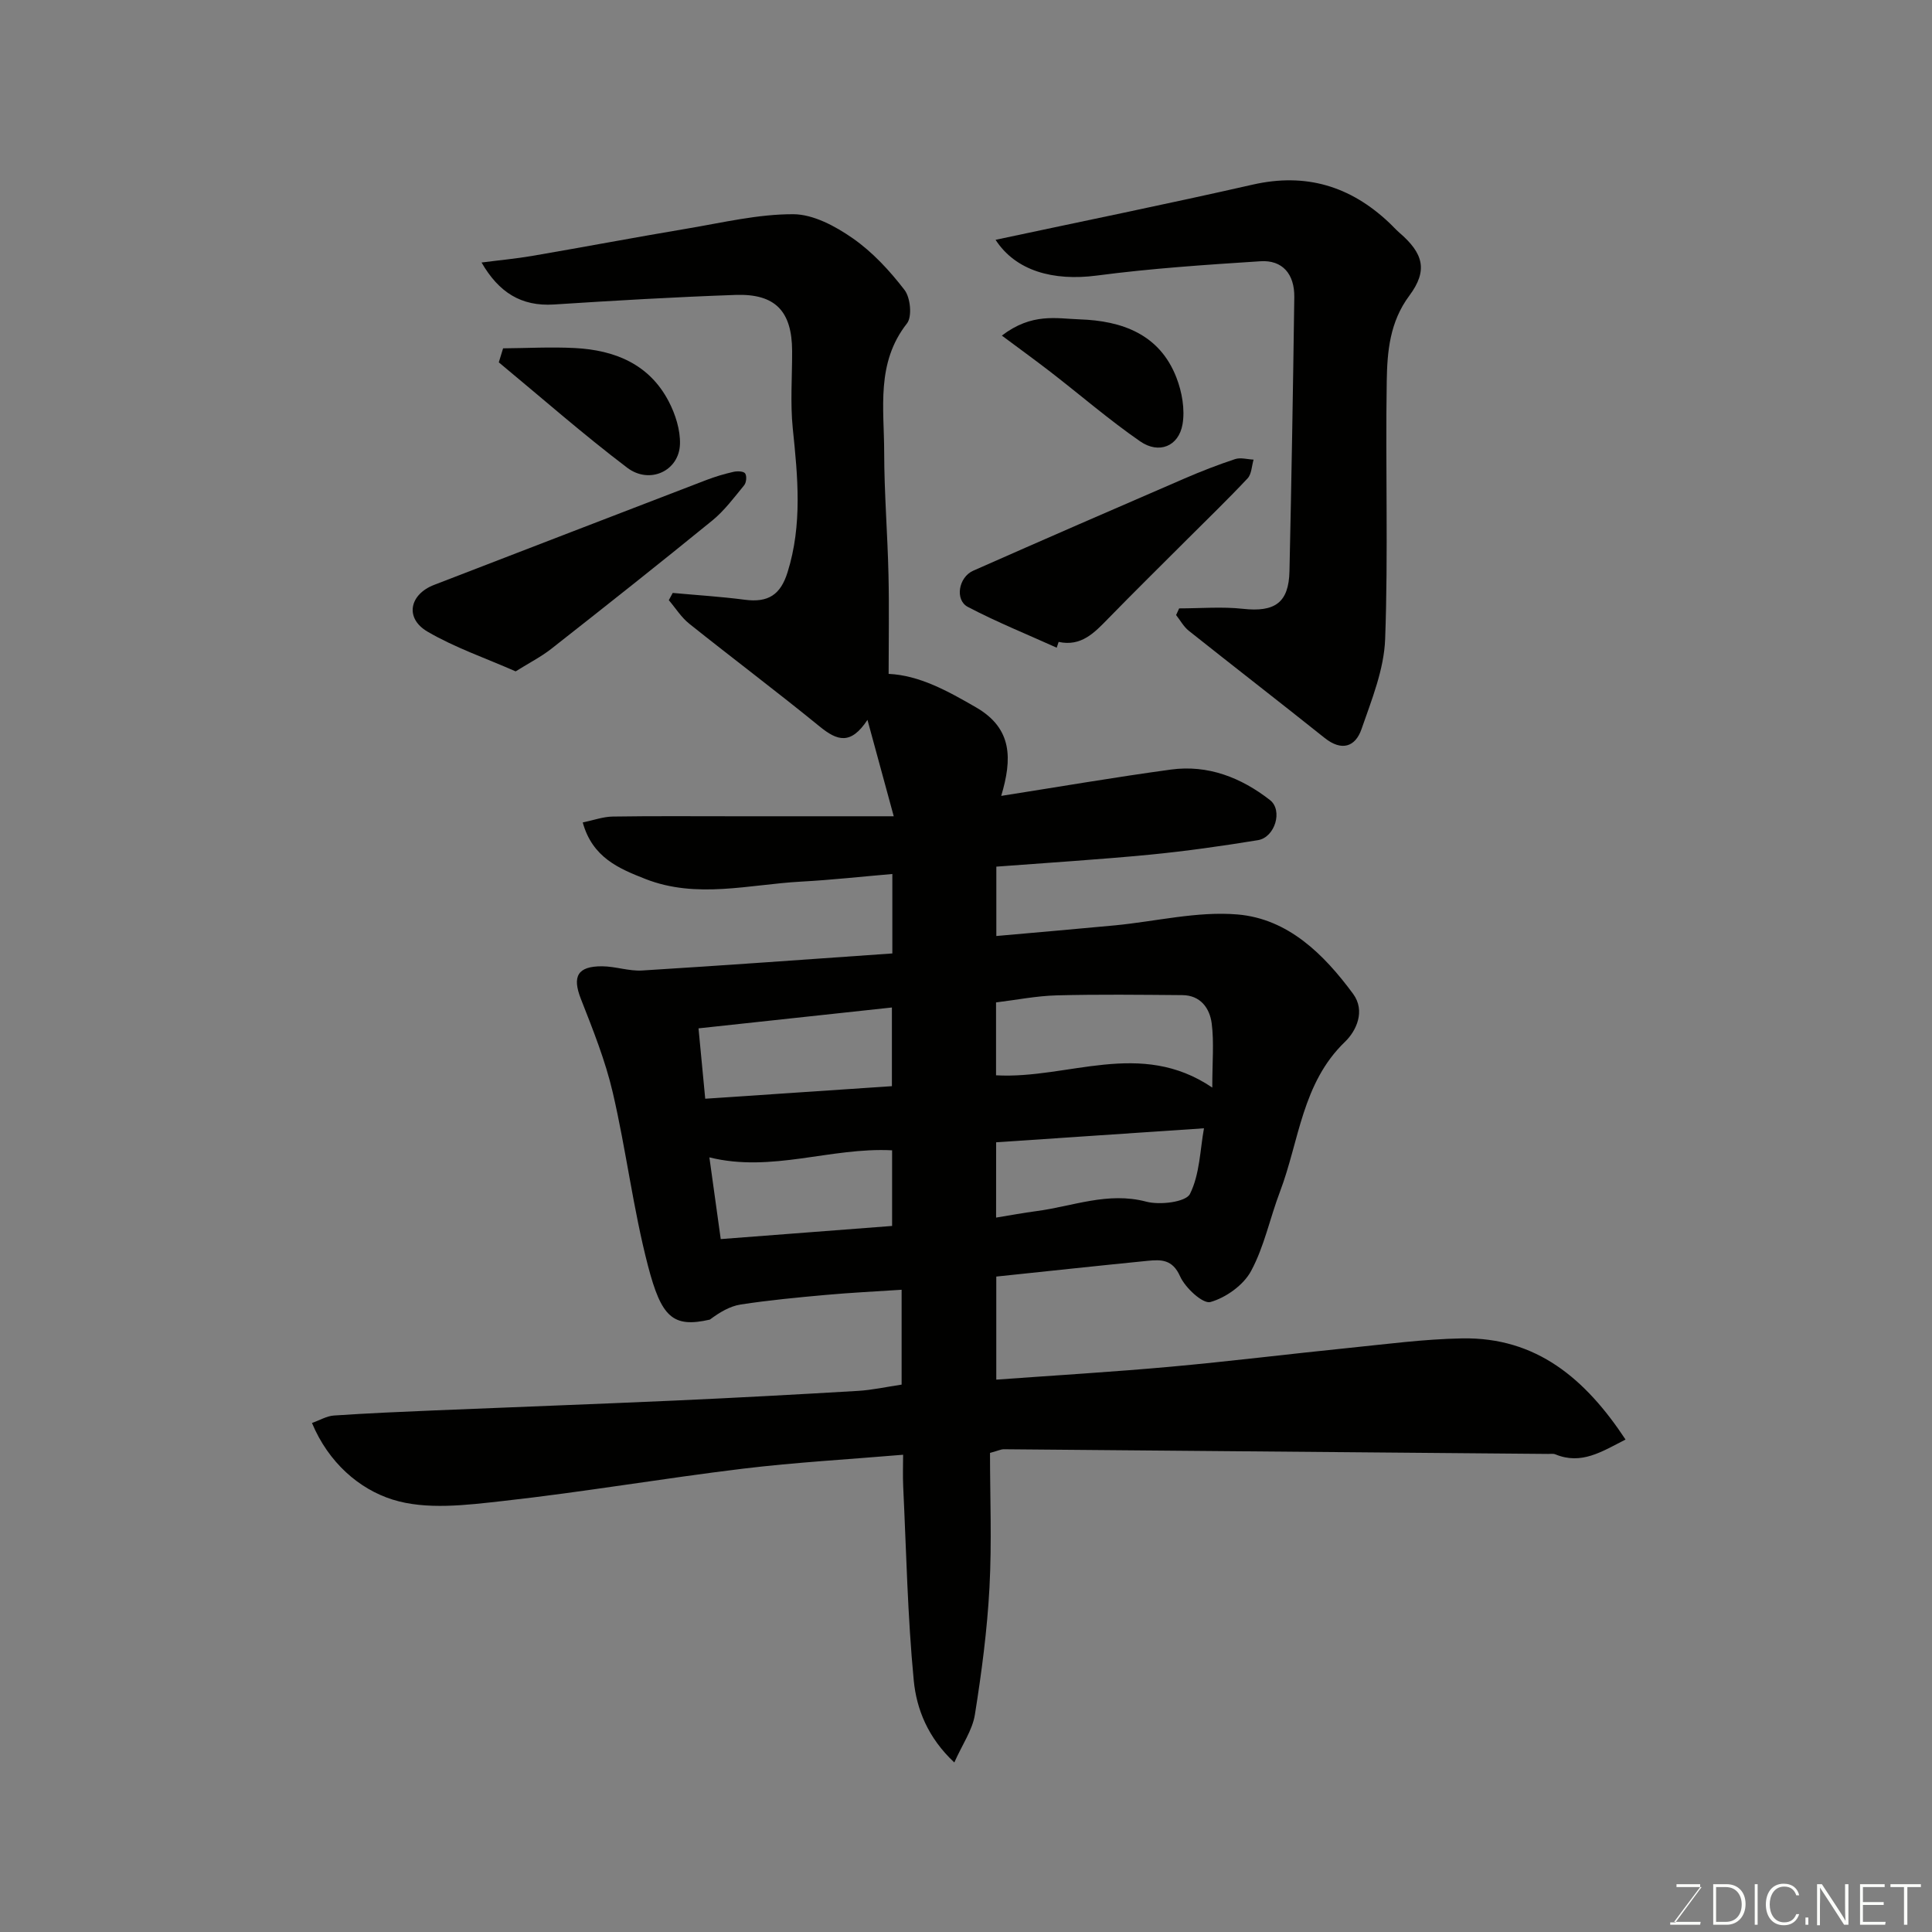 <svg enable-background="new 0 0 400 400" viewBox="0 0 400 400" xmlns="http://www.w3.org/2000/svg"><rect x="0" y="0" width="400" height="400" fill="#808080" stroke="none"/><path d="m206.27 264.3v21.34c12.22-.89 24.2-1.6 36.14-2.68 12.25-1.11 24.46-2.63 36.7-3.87 7.85-.79 15.72-1.85 23.59-1.99 15.41-.28 25.55 8.37 33.85 20.94-4.93 2.52-9.14 5.29-14.52 3.07-.43-.18-.99-.09-1.49-.09-37.59-.33-75.18-.66-112.78-.97-.46 0-.92.24-2.79.76 0 9.1.39 18.51-.11 27.87-.47 8.81-1.63 17.61-3.02 26.32-.51 3.2-2.59 6.14-4.26 9.9-5.47-5.12-7.83-11.04-8.4-17.01-1.28-13.3-1.54-26.7-2.18-40.06-.11-2.32-.02-4.65-.02-6.64-11.17.95-22.23 1.56-33.21 2.89-16.56 2.01-33.02 4.84-49.59 6.68-7.6.85-15.91 1.91-22.91-.29-6.91-2.18-13.25-7.64-16.68-15.86 1.65-.58 3.06-1.44 4.52-1.54 6.92-.47 13.86-.77 20.8-1.06 16.53-.69 33.07-1.29 49.6-2.03 12.7-.57 25.4-1.26 38.1-2.01 2.93-.17 5.83-.82 9.06-1.3 0-6.32 0-12.72 0-19.64-5.32.35-10.53.6-15.71 1.07-5.88.53-11.76 1.09-17.59 1.98-2.27.35-4.39 1.63-6.4 3.13-7.68 1.76-10.04-.5-12.82-11.16-3.07-11.79-4.52-24-7.29-35.88-1.54-6.62-4.11-13.02-6.6-19.37-1.81-4.62-.73-6.77 4.42-6.74 2.76.02 5.55 1.04 8.28.87 17.21-1.06 34.41-2.32 51.79-3.53 0-5.76 0-10.71 0-16.45-6.34.54-12.61 1.24-18.91 1.58-10.75.59-21.58 3.62-32.22-.55-5.47-2.15-10.96-4.42-12.97-11.7 2.26-.47 4.22-1.19 6.19-1.22 8.33-.13 16.66-.06 24.99-.06h33.21c-2.12-7.79-3.78-13.88-5.44-19.96-3.46 5.25-6.25 4.35-9.9 1.37-8.88-7.24-18.04-14.12-26.99-21.27-1.66-1.32-2.84-3.24-4.24-4.88.27-.5.54-1 .81-1.5 4.97.46 9.97.76 14.91 1.41 4.89.64 7.41-1.05 8.86-5.67 3.1-9.89 2.12-19.81 1.08-29.85-.53-5.27-.11-10.65-.13-15.98-.03-8.22-3.46-11.89-11.69-11.61-12.54.44-25.07 1.17-37.6 1.98-6.83.44-11.45-2.53-15.01-8.69 3.7-.48 7.1-.79 10.45-1.36 10.77-1.85 21.51-3.88 32.28-5.69 7.24-1.22 14.53-2.97 21.79-2.95 4.16.01 8.74 2.48 12.34 4.99 4.09 2.85 7.65 6.71 10.71 10.69 1.23 1.59 1.61 5.53.51 6.93-6.44 8.18-4.73 17.59-4.72 26.69.01 8.43.7 16.86.89 25.3.16 6.9.03 13.8.03 20.57 6.35.29 12.2 3.52 18.11 6.94 7.57 4.38 7.48 10.69 5.2 18.32 11.86-1.86 23.47-3.86 35.14-5.45 7.67-1.04 14.53 1.66 20.5 6.31 2.73 2.13 1.04 7.74-2.5 8.31-7.42 1.21-14.88 2.27-22.36 3-10.48 1.01-20.99 1.66-31.79 2.48v14.36c8.28-.74 16.4-1.43 24.51-2.2 8.49-.81 17.09-2.97 25.44-2.26 10.44.89 17.87 8.23 23.91 16.43 2.6 3.53.69 7.67-1.69 9.95-8.89 8.56-9.45 20.48-13.44 31-2.08 5.46-3.25 11.36-5.99 16.44-1.57 2.92-5.2 5.51-8.41 6.42-1.56.44-5.23-2.94-6.29-5.33-1.58-3.54-3.94-3.47-6.72-3.2-10.27 1.02-20.56 2.13-31.33 3.26zm44.72-39.13c0-5.39.38-9.39-.12-13.28-.41-3.15-2.31-5.83-6.07-5.86-8.68-.07-17.36-.18-26.03.05-4.19.11-8.37.95-12.55 1.46v15.09c14.91.84 29.85-7.58 44.77 2.54zm-104.98 2.31c13.42-.9 26.02-1.75 38.65-2.6 0-5.52 0-10.58 0-16.29-13.48 1.45-26.55 2.86-40.04 4.32.5 5.22.9 9.43 1.39 14.57zm60.22 24.61c2.97-.48 5.65-.99 8.35-1.34 7.53-.99 14.77-4.06 22.74-1.96 2.82.75 8.2.09 9.05-1.6 2.04-4.09 2.09-9.16 2.9-13.59-15.01 1.01-29.05 1.96-43.03 2.9-.01 5.24-.01 10.19-.01 15.59zm-57.01 4.45c11.99-.92 23.69-1.82 35.48-2.72 0-5.41 0-10.46 0-15.66-12.72-.66-24.92 4.67-37.83 1.46.79 5.68 1.56 11.27 2.35 16.92z" fill="#010100"/><path d="m206.12 49.65c17.95-3.83 35.65-7.43 53.26-11.43 10.97-2.49 20.18.3 28.2 7.86.73.68 1.39 1.44 2.14 2.09 4.97 4.27 5.97 7.8 2.07 13.04-4.06 5.45-4.58 11.56-4.68 17.68-.29 17.81.32 35.64-.33 53.43-.23 6.28-2.79 12.57-4.9 18.65-1.28 3.69-4.12 4.61-7.62 1.82-9.33-7.45-18.78-14.76-28.13-22.19-1.07-.85-1.76-2.16-2.63-3.26.21-.46.42-.92.63-1.38 4.41 0 8.86-.39 13.22.09 6.56.72 9.48-1.24 9.62-7.78.42-18.91.74-37.82 1-56.73.07-4.82-2.47-7.75-7.01-7.45-11.31.73-22.64 1.48-33.86 2.96-9.09 1.19-16.82-.99-20.98-7.4z" fill="#010100"/><path d="m106.76 139c-6.29-2.77-12.62-4.93-18.27-8.24-4.73-2.78-3.72-7.7 1.4-9.67 18.79-7.24 37.56-14.5 56.36-21.71 1.82-.7 3.71-1.26 5.61-1.69.78-.18 2.09-.14 2.41.32.38.54.26 1.91-.2 2.46-2.08 2.53-4.08 5.24-6.59 7.29-11.03 8.99-22.2 17.82-33.39 26.61-2.1 1.64-4.53 2.87-7.33 4.63z" fill="#010100"/><path d="m218.78 134.1c-6.15-2.78-12.42-5.31-18.39-8.44-2.73-1.43-1.95-6.15 1.1-7.5 14.56-6.44 29.17-12.79 43.79-19.11 3.42-1.48 6.9-2.83 10.44-4 1.14-.37 2.54.05 3.82.11-.39 1.31-.4 2.98-1.24 3.88-4.02 4.29-8.26 8.38-12.42 12.54-5.5 5.5-11.05 10.96-16.48 16.53-2.83 2.9-5.55 5.8-10.22 4.79-.12.39-.26.79-.4 1.2z" fill="#010100"/><path d="m207.42 69.48c6.25-4.77 11.33-3.52 16.1-3.36 8.73.29 16.55 3.04 20.04 12.04 1.16 2.98 1.8 6.6 1.27 9.68-.79 4.57-4.88 6.23-8.77 3.54-6.43-4.45-12.39-9.6-18.58-14.39-3.31-2.55-6.7-5.01-10.06-7.51z" fill="#010100"/><path d="m104.16 72.12c4.96-.04 9.93-.32 14.88-.06 8.25.43 15.4 3.33 19.42 11.07 1.38 2.65 2.41 5.89 2.32 8.82-.16 5.52-6.25 8.42-10.92 4.89-9.13-6.92-17.76-14.51-26.59-21.82.3-.97.6-1.94.89-2.9z" fill="#010100"/><g fill="#fbfcfa"><path d="m346.9 398 5.4-7.3h-5.2v-.6h4.9v.6l-5.4 7.2h5.5l-.1.6h-6.2v-.5z"/><path d="m354.7 390.1h2.8c2.3 0 3.9 1.6 3.9 4.1s-1.6 4.3-3.9 4.3h-2.8zm.6 7.8h2c2.2 0 3.3-1.6 3.3-3.6 0-1.8-1-3.6-3.3-3.6h-2z"/><path d="m363.9 390.1v8.4h-.6v-8.4z"/><path d="m372.5 396.3c-.4 1.3-1.4 2.3-3.2 2.3-2.4 0-3.7-1.9-3.7-4.3 0-2.3 1.2-4.3 3.7-4.3 1.8 0 2.9 1 3.2 2.4h-.6c-.4-1.1-1.1-1.8-2.5-1.8-2.1 0-3 1.9-3 3.7s.9 3.7 3 3.7c1.4 0 2.1-.7 2.5-1.7z"/><path d="m373.8 398.5v-1.5h.6v1.5z"/><path d="m376.2 398.5v-8.4h1c1.3 2 4.4 6.6 4.9 7.6-.1-1.2-.1-2.4-.1-3.8v-3.8h.7v8.4h-.9c-1.2-1.9-4.4-6.8-5-7.7.1 1.1 0 2.3 0 3.9v3.9h-.6z"/><path d="m390 394.4h-4.3v3.5h4.7l-.1.6h-5.2v-8.4h5.1v.6h-4.5v3.1h4.3z"/><path d="m394.2 390.7h-2.8v-.6h6.3v.6h-2.8v7.8h-.7z"/></g></svg>